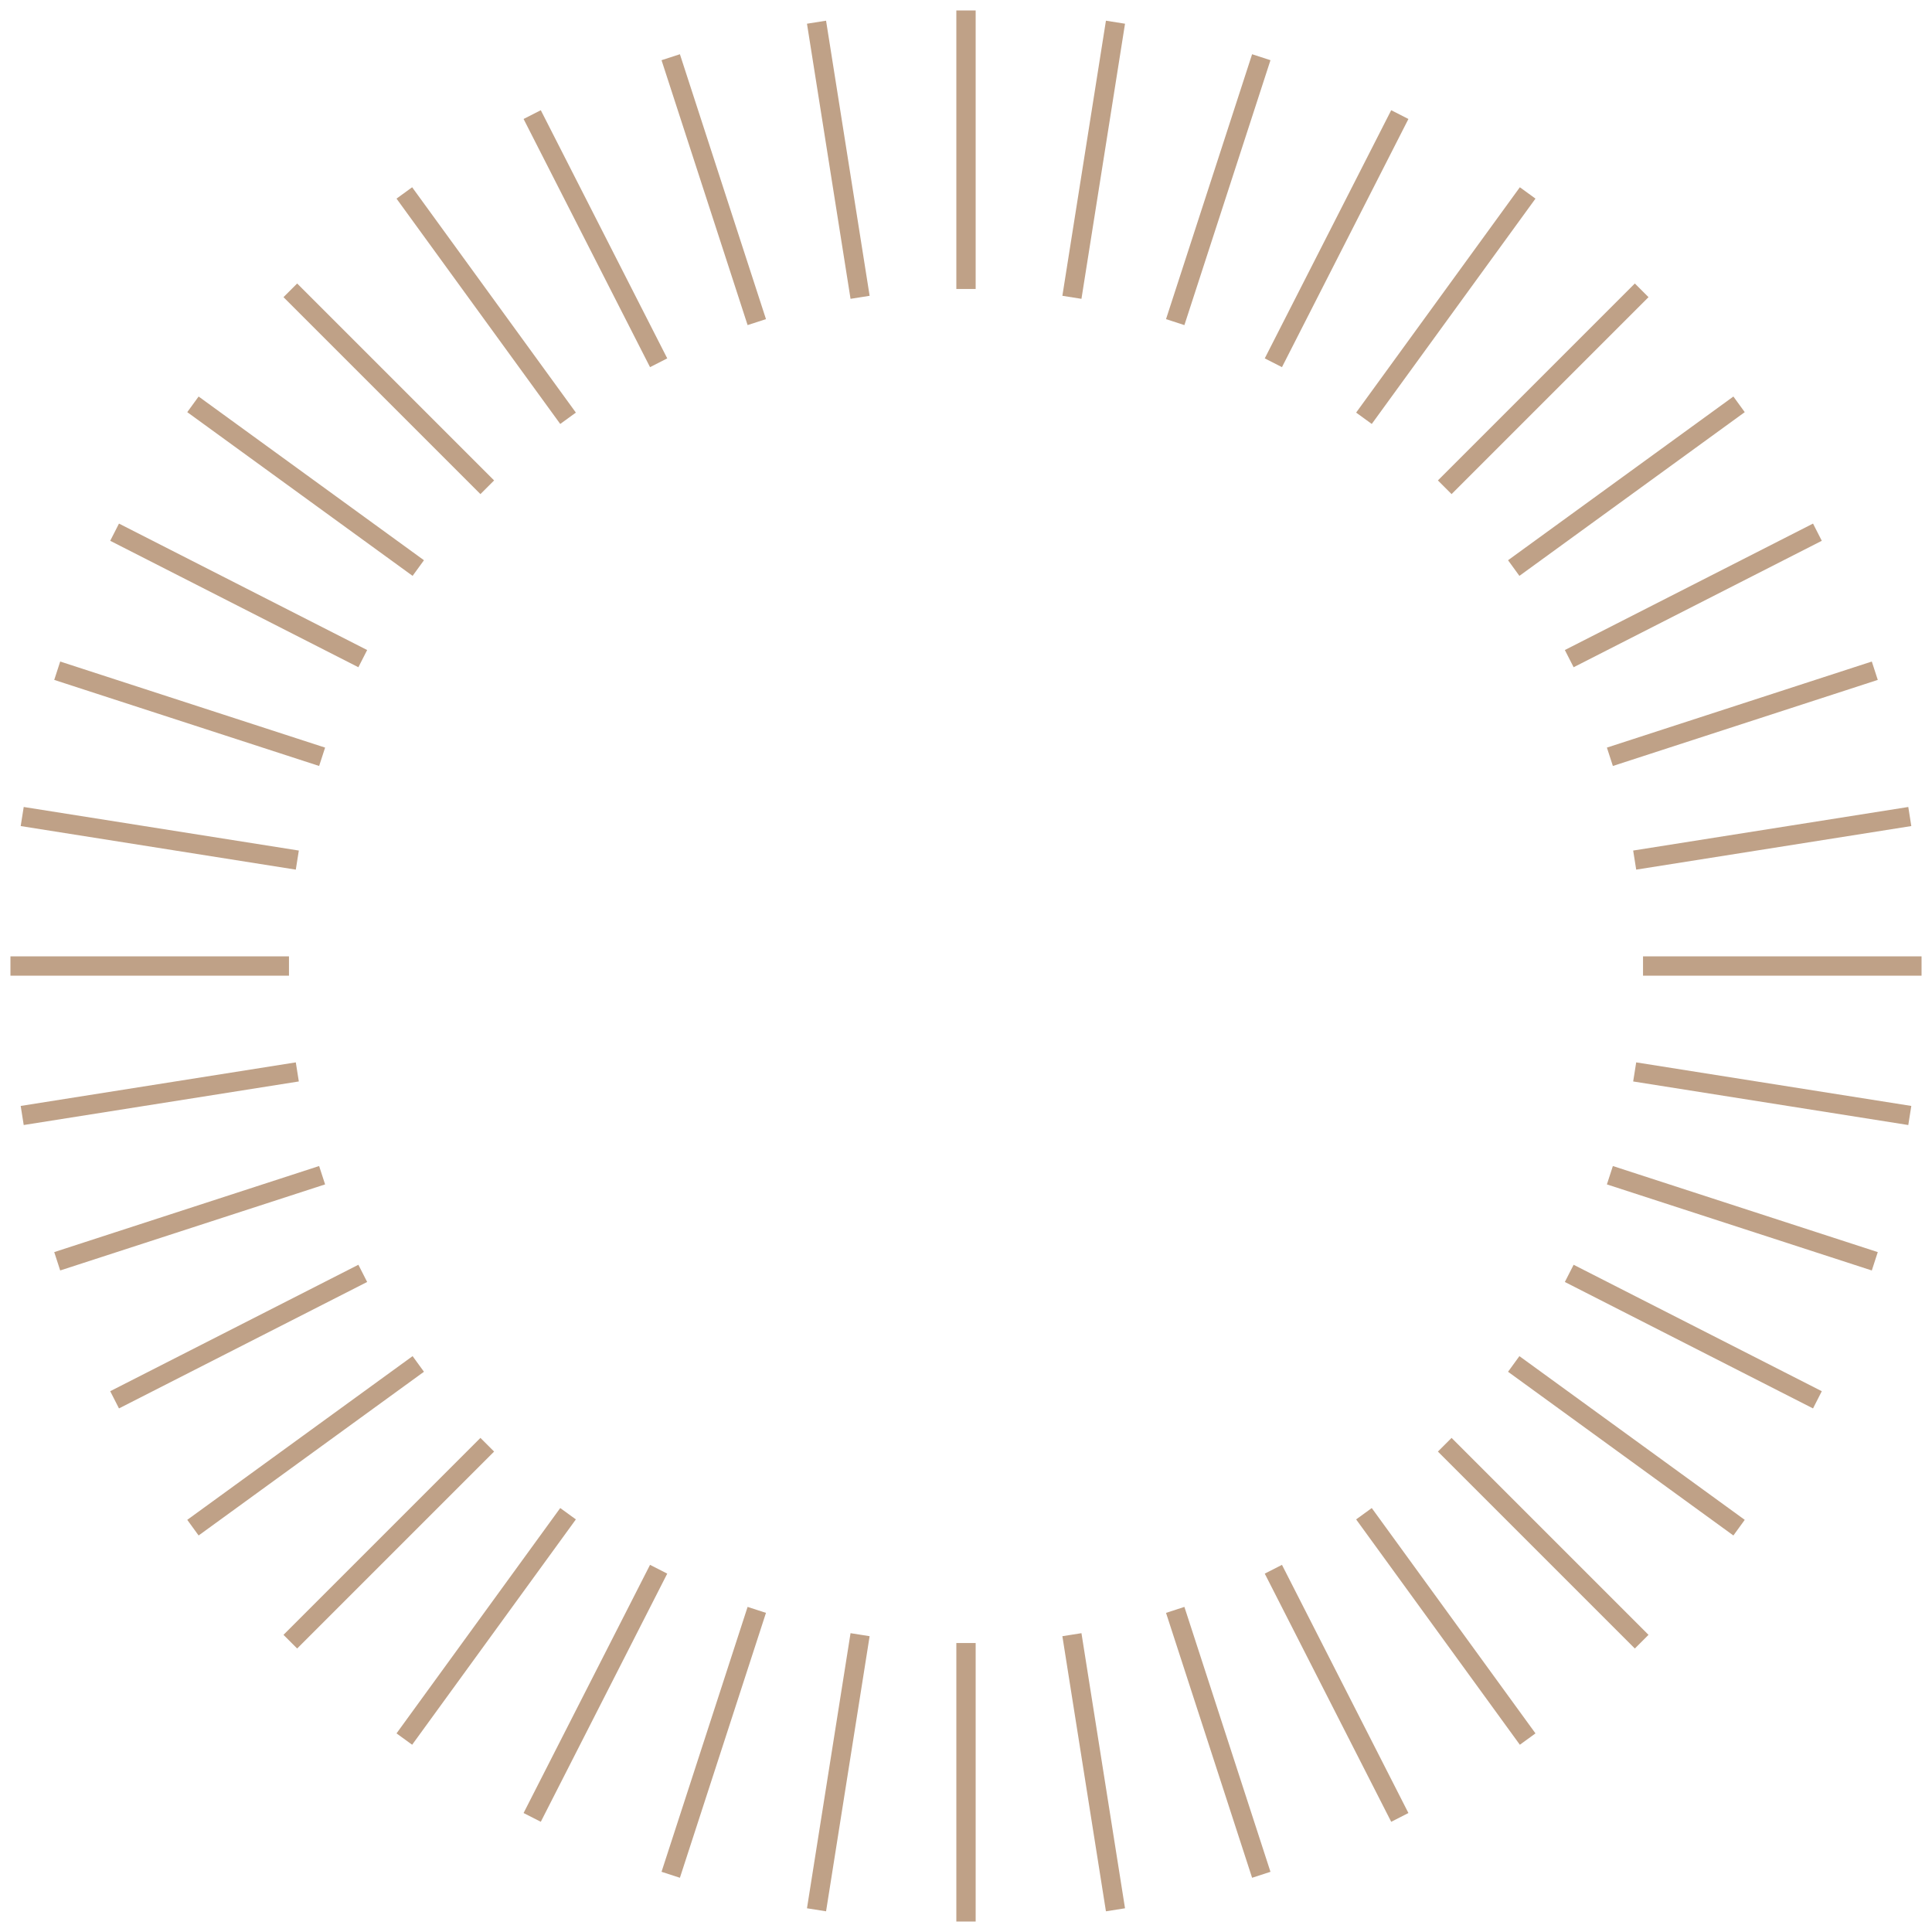 <svg xmlns="http://www.w3.org/2000/svg" viewBox="0 0 300 300" fill="none" stroke="#bfa187" stroke-miterlimit="10" stroke-width="3" xmlns:v="https://vecta.io/nano"><path d="M150 44.872V1.622m-16.446 44.545l-6.765-42.719m-9.275 46.57L104.149 8.884m-1.876 47.446L82.638 17.794m5.569 47.156L62.785 29.959m12.878 45.704L45.081 45.081M64.95 88.207L29.959 62.785m26.371 39.488L17.794 82.638m32.224 34.876L8.884 104.149m37.283 29.405l-42.719-6.765M44.872 150H1.622m44.545 16.446l-42.719 6.765m46.57 9.275L8.884 195.851m47.446 1.876l-38.536 19.635m47.156-5.569l-34.991 25.422m45.704-12.878l-30.582 30.582m43.126-19.869l-25.422 34.991m39.488-26.371l-19.635 38.536m34.876-32.224l-13.365 41.134m29.405-37.283l-6.765 42.719M150 255.128v43.25m16.446-44.545l6.765 42.719m9.275-46.57l13.365 41.134m1.876-47.446l19.635 38.536m-5.569-47.156l25.422 34.991m-12.878-45.704l30.582 30.582m-19.869-43.126l34.991 25.422m-26.371-39.488l38.536 19.635m-32.224-34.876l41.134 13.365m-37.283-29.405l42.719 6.765M255.128 150h43.25m-44.545-16.446l42.719-6.765m-46.57-9.275l41.134-13.365m-47.446-1.876l38.536-19.635m-47.156 5.569l34.991-25.422m-45.704 12.878l30.582-30.582M211.793 64.95l25.422-34.991"/><path d="M197.727 56.33l19.635-38.536m-34.876 32.224l13.365-41.134m-29.405 37.283l6.765-42.719"/></svg>